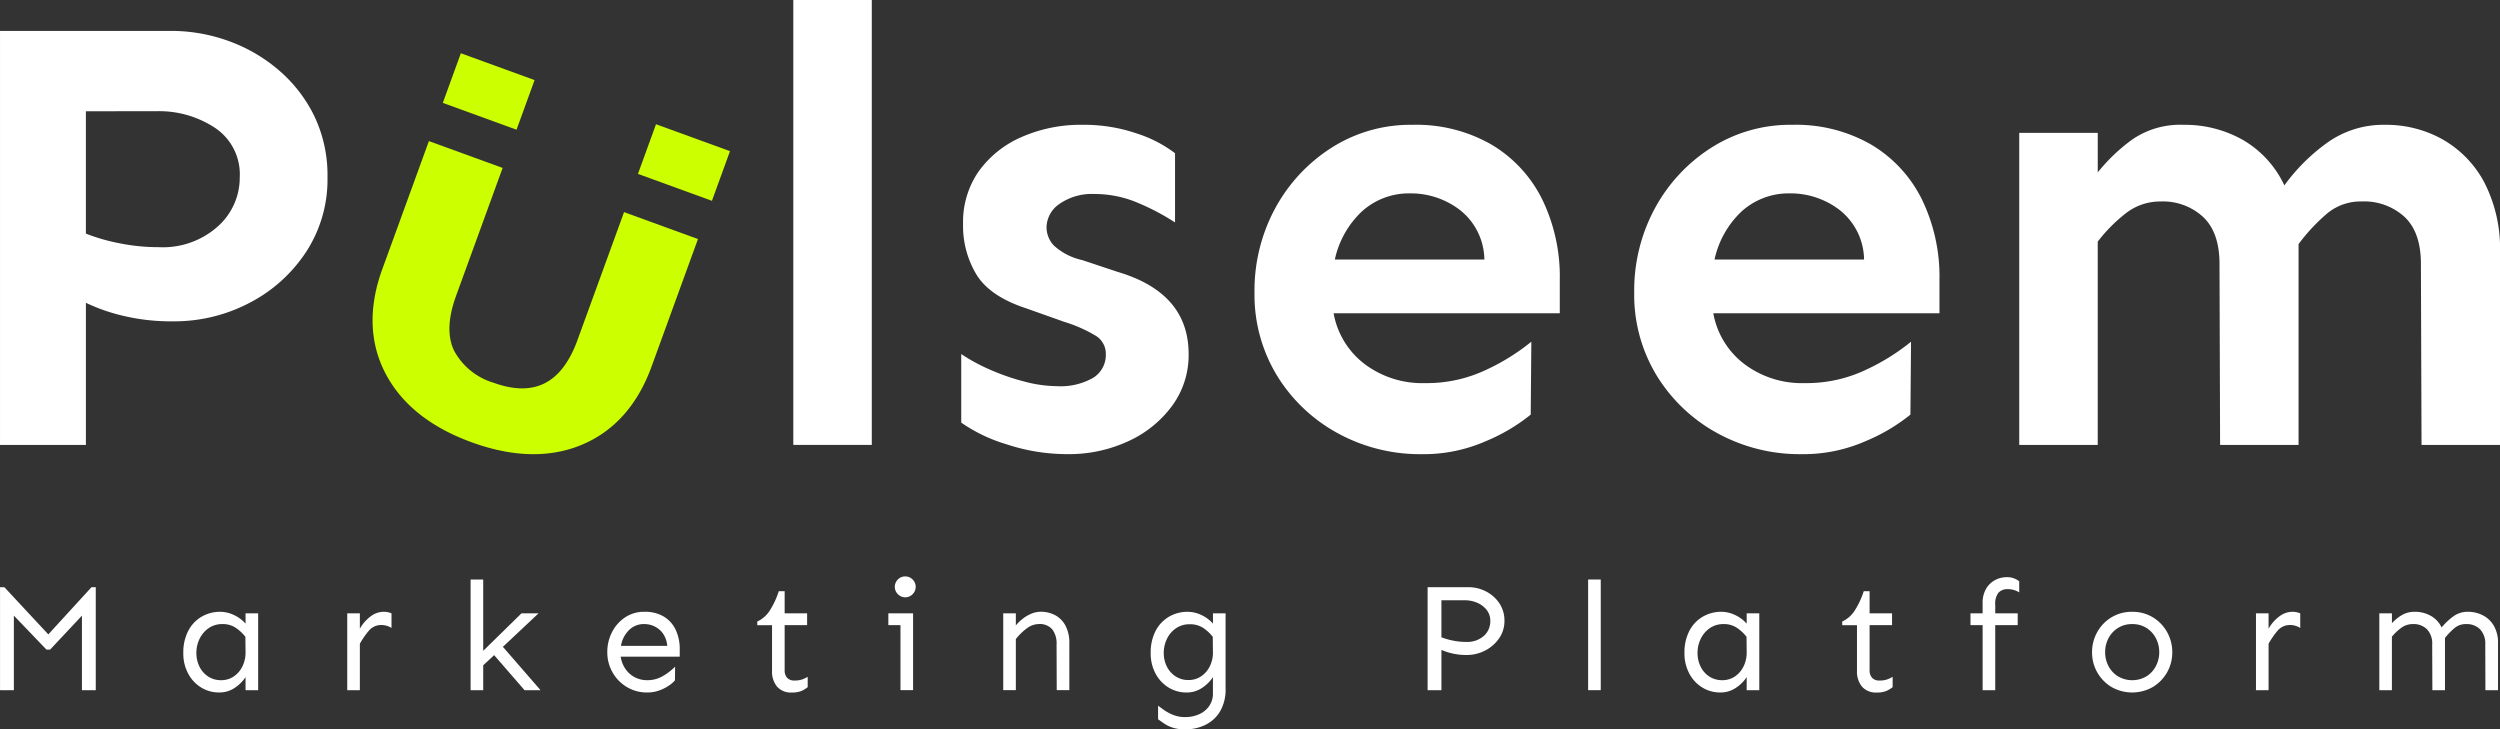 <svg xmlns="http://www.w3.org/2000/svg" width="289.334" height="84.413" viewBox="0 0 289.334 84.413">
  <rect x="0" y="0" width="289.334" height="84.413" fill="#333333" stroke="none"/>
  <g id="Group_5469" data-name="Group 5469" transform="translate(-1592.977 -6745.383)">
    <path id="Path_278" data-name="Path 278" d="M833.043,358.958a19.519,19.519,0,0,1,6.58,1.144,18.561,18.561,0,0,1,5.828,3.361,16.515,16.515,0,0,1,4.147,5.327,15.858,15.858,0,0,1,1.538,7.117,15.337,15.337,0,0,1-2.467,8.617,17.367,17.367,0,0,1-6.543,5.9,18.747,18.747,0,0,1-8.867,2.146,23.92,23.92,0,0,1-5.792-.645,21.117,21.117,0,0,1-4.292-1.5v16.449h-9.94V358.958Zm-9.869,9.3v14.16A21.966,21.966,0,0,0,827,383.523a22.719,22.719,0,0,0,4.613.464,9.544,9.544,0,0,0,6.83-2.4,7.558,7.558,0,0,0,2.538-5.685,6.456,6.456,0,0,0-2.86-5.722,11.729,11.729,0,0,0-6.722-1.93Z" transform="translate(779.743 6390.002)" fill="#fff"/>
    <rect id="Rectangle_92" data-name="Rectangle 92" width="9.082" height="51.49" transform="translate(1684.79 6745.383)" fill="#fff"/>
    <path id="Path_279" data-name="Path 279" d="M945.518,370.505a18.722,18.722,0,0,1,6.221,1,14.744,14.744,0,0,1,4.434,2.288v8.01a27.029,27.029,0,0,0-4.184-2.218,12.709,12.709,0,0,0-5.113-1.072,6.575,6.575,0,0,0-4.076,1.145,3.346,3.346,0,0,0-1.5,2.717,3.112,3.112,0,0,0,.857,2.109,7.173,7.173,0,0,0,3.289,1.681l4.077,1.358q8.224,2.433,8.223,9.511a9.912,9.912,0,0,1-1.895,5.973,12.975,12.975,0,0,1-5.077,4.111,16.308,16.308,0,0,1-7.044,1.5,22.273,22.273,0,0,1-7.079-1.145,18.342,18.342,0,0,1-5.221-2.5v-7.939a20.68,20.68,0,0,0,3.288,1.788,25.529,25.529,0,0,0,4.006,1.395,15.243,15.243,0,0,0,3.789.536,7.6,7.6,0,0,0,4.184-.966,3.109,3.109,0,0,0,1.466-2.754,2.44,2.44,0,0,0-1.216-2.145,16.463,16.463,0,0,0-3.576-1.574l-4.434-1.573q-4.148-1.358-5.721-3.862a10.918,10.918,0,0,1-1.574-5.935,10.249,10.249,0,0,1,1.753-5.972,11.906,11.906,0,0,1,4.9-4,16.941,16.941,0,0,1,7.223-1.466" transform="translate(772.795 6389.323)" fill="#fff"/>
    <path id="Path_280" data-name="Path 280" d="M985.8,370.505a17.444,17.444,0,0,1,9.117,2.289,15.2,15.2,0,0,1,5.865,6.33,20.458,20.458,0,0,1,2.039,9.332v3.861H976.645a9.472,9.472,0,0,0,3.576,5.865,11.09,11.09,0,0,0,7.008,2.217,16.047,16.047,0,0,0,7.151-1.575,24.647,24.647,0,0,0,5.149-3.218l-.072,8.44a21.16,21.16,0,0,1-5.113,3.038,17.918,17.918,0,0,1-7.473,1.538,19.845,19.845,0,0,1-9.761-2.431,18.773,18.773,0,0,1-7.008-6.651,17.967,17.967,0,0,1-2.611-9.655,19.956,19.956,0,0,1,2.36-9.654,19.043,19.043,0,0,1,6.507-7.044,17,17,0,0,1,9.44-2.682m-.216,7.938a8.1,8.1,0,0,0-5.649,2.074,10.752,10.752,0,0,0-3.146,5.578h17.306a7.412,7.412,0,0,0-2.86-5.756,9.332,9.332,0,0,0-5.65-1.9" transform="translate(770.675 6389.323)" fill="#fff"/>
    <path id="Path_281" data-name="Path 281" d="M1032.487,370.505a17.444,17.444,0,0,1,9.117,2.289,15.209,15.209,0,0,1,5.865,6.33,20.46,20.46,0,0,1,2.038,9.332v3.861h-26.174a9.471,9.471,0,0,0,3.577,5.865,11.086,11.086,0,0,0,7.007,2.217,16.048,16.048,0,0,0,7.151-1.575,24.62,24.62,0,0,0,5.149-3.218l-.072,8.44a21.15,21.15,0,0,1-5.113,3.038,17.914,17.914,0,0,1-7.473,1.538,19.846,19.846,0,0,1-9.761-2.431,18.763,18.763,0,0,1-7.007-6.651,17.966,17.966,0,0,1-2.611-9.655,19.966,19.966,0,0,1,2.359-9.654,19.052,19.052,0,0,1,6.508-7.044,17.007,17.007,0,0,1,9.44-2.682m-.215,7.938a8.1,8.1,0,0,0-5.65,2.074,10.756,10.756,0,0,0-3.147,5.578h17.306a7.41,7.41,0,0,0-2.861-5.756,9.328,9.328,0,0,0-5.649-1.9" transform="translate(767.931 6389.323)" fill="#fff"/>
    <path id="Path_282" data-name="Path 282" d="M1070.609,371.436v4.576a20.749,20.749,0,0,1,3.969-3.789,9.788,9.788,0,0,1,5.971-1.717,13.618,13.618,0,0,1,6.864,1.753,11.849,11.849,0,0,1,4.792,5.256,22,22,0,0,1,5.006-4.97,11.161,11.161,0,0,1,6.651-2.039,13.39,13.39,0,0,1,6.651,1.681,12.446,12.446,0,0,1,4.827,4.97,16.786,16.786,0,0,1,1.824,8.223v22.17h-9.082l-.072-20.954q0-3.647-1.894-5.435a6.953,6.953,0,0,0-4.971-1.787,6.072,6.072,0,0,0-4.076,1.466,21.61,21.61,0,0,0-3.219,3.468V407.55h-9.081L1084.7,386.6q0-3.647-1.9-5.435a6.851,6.851,0,0,0-4.9-1.787,6.451,6.451,0,0,0-4.076,1.394,18.064,18.064,0,0,0-3.218,3.254V407.55h-9.082V371.436Z" transform="translate(765.148 6389.323)" fill="#fff"/>
    <path id="Path_283" data-name="Path 283" d="M824.317,427.36v11.919h-1.6v-8.628l-3.682,3.932h-.426l-3.771-3.932v8.628h-1.6V427.36h.5l5.086,5.462,5-5.462Z" transform="translate(779.743 6385.98)" fill="#fff"/>
    <path id="Path_284" data-name="Path 284" d="M840.06,430.385a3.717,3.717,0,0,1,1.557.364,4.072,4.072,0,0,1,1.36,1.005v-1.191h1.459v8.893h-1.459v-1.512a4.4,4.4,0,0,1-1.254,1.245,3.159,3.159,0,0,1-1.806.532,3.911,3.911,0,0,1-2.081-.577,4.184,4.184,0,0,1-1.5-1.61,4.9,4.9,0,0,1-.561-2.383,5.392,5.392,0,0,1,.561-2.544,4.043,4.043,0,0,1,1.539-1.645,4.21,4.21,0,0,1,2.187-.578m.266,1.423a2.75,2.75,0,0,0-1.636.48,3.189,3.189,0,0,0-1.041,1.236,3.692,3.692,0,0,0-.364,1.628,3.52,3.52,0,0,0,.355,1.575,2.864,2.864,0,0,0,1.006,1.146,2.669,2.669,0,0,0,1.5.427,2.561,2.561,0,0,0,1.458-.427,2.943,2.943,0,0,0,1.014-1.183,3.612,3.612,0,0,0,.356-1.7l-.017-1.708a4.708,4.708,0,0,0-1.183-1.085,2.7,2.7,0,0,0-1.45-.391" transform="translate(778.418 6385.804)" fill="#fff"/>
    <path id="Path_285" data-name="Path 285" d="M857.39,430.563v1.778a4.572,4.572,0,0,1,1.244-1.423,2.513,2.513,0,0,1,1.495-.533,2.283,2.283,0,0,1,.925.178v1.69a2.218,2.218,0,0,0-1.138-.338,1.858,1.858,0,0,0-1.468.639,9.053,9.053,0,0,0-1.058,1.53v5.372h-1.459v-8.894Z" transform="translate(777.234 6385.804)" fill="#fff"/>
    <path id="Path_286" data-name="Path 286" d="M878.962,430.33l-4.126,3.877,4.358,5.017h-1.85l-3.521-4.055-1.264,1.173v2.882H871.1V426.416h1.459v8.253l4.429-4.339Z" transform="translate(776.342 6386.036)" fill="#fff"/>
    <path id="Path_287" data-name="Path 287" d="M892.2,430.385a4.2,4.2,0,0,1,2.277.569,3.552,3.552,0,0,1,1.361,1.547,5.18,5.18,0,0,1,.454,2.206v.872H889.46a3.324,3.324,0,0,0,.517,1.37,3.017,3.017,0,0,0,1.066.987,3.071,3.071,0,0,0,1.513.364,3.493,3.493,0,0,0,1.8-.489,6.577,6.577,0,0,0,1.4-1.077l-.017,1.583a3.426,3.426,0,0,1-.738.632,4.932,4.932,0,0,1-1.121.552,3.974,3.974,0,0,1-1.325.221,4.5,4.5,0,0,1-2.4-.64,4.6,4.6,0,0,1-1.646-1.7,4.651,4.651,0,0,1-.6-2.322,5.011,5.011,0,0,1,.552-2.331,4.466,4.466,0,0,1,1.52-1.706,3.929,3.929,0,0,1,2.216-.641m0,1.423a2.414,2.414,0,0,0-1.815.738,3.311,3.311,0,0,0-.89,1.788h5.355a2.878,2.878,0,0,0-.49-1.424,2.584,2.584,0,0,0-.969-.826,2.71,2.71,0,0,0-1.192-.276" transform="translate(775.353 6385.804)" fill="#fff"/>
    <path id="Path_288" data-name="Path 288" d="M909.518,427.852v2.563h2.6v1.368h-2.6V437a1.27,1.27,0,0,0,.284.872,1.11,1.11,0,0,0,.873.319,2.566,2.566,0,0,0,.888-.133,3.7,3.7,0,0,0,.622-.294v1.192a3.151,3.151,0,0,1-.756.454,2.815,2.815,0,0,1-1.076.168,2.124,2.124,0,0,1-1.717-.683,2.733,2.733,0,0,1-.578-1.824v-5.283h-1.708v-.427a3.41,3.41,0,0,0,1.459-1.289,9.707,9.707,0,0,0,1.031-2.216Z" transform="translate(774.269 6385.952)" fill="#fff"/>
    <path id="Path_289" data-name="Path 289" d="M925.329,430.307V439.2H923.87v-7.525h-1.405v-1.369Zm-.908-4.269a1.141,1.141,0,0,1,.863.364,1.188,1.188,0,0,1,.347.844,1.2,1.2,0,0,1-.347.837,1.185,1.185,0,0,1-1.725,0,1.2,1.2,0,0,1-.347-.837,1.191,1.191,0,0,1,.347-.844,1.142,1.142,0,0,1,.862-.364" transform="translate(773.323 6386.058)" fill="#fff"/>
    <path id="Path_290" data-name="Path 290" d="M938.053,430.563v1.4a4.931,4.931,0,0,1,.729-.72,4.41,4.41,0,0,1,1.006-.615,2.838,2.838,0,0,1,1.165-.248,3.447,3.447,0,0,1,1.654.4,2.933,2.933,0,0,1,1.192,1.21,4.194,4.194,0,0,1,.445,2.037v5.425h-1.459l-.018-5.283a2.681,2.681,0,0,0-.506-1.761,1.917,1.917,0,0,0-1.558-.605,2.354,2.354,0,0,0-1.414.525,6.311,6.311,0,0,0-1.236,1.218v5.906h-1.459v-8.894Z" transform="translate(772.491 6385.804)" fill="#fff"/>
    <path id="Path_291" data-name="Path 291" d="M959.016,430.385a3.73,3.73,0,0,1,1.557.363,4.073,4.073,0,0,1,1.36,1.006v-1.192h1.459v8.716a4.976,4.976,0,0,1-.64,2.633,4.018,4.018,0,0,1-1.708,1.565,5.287,5.287,0,0,1-2.33.516,4.585,4.585,0,0,1-1.4-.186,3.877,3.877,0,0,1-.987-.463q-.409-.275-.747-.524v-1.565q.268.195.7.507a5.2,5.2,0,0,0,1.051.559,3.623,3.623,0,0,0,1.379.25,3.939,3.939,0,0,0,1.6-.321,2.794,2.794,0,0,0,1.174-.943,2.507,2.507,0,0,0,.444-1.494v-1.867a4.4,4.4,0,0,1-1.255,1.245,3.156,3.156,0,0,1-1.805.533,3.9,3.9,0,0,1-2.081-.578,4.177,4.177,0,0,1-1.5-1.61,4.9,4.9,0,0,1-.561-2.383,5.394,5.394,0,0,1,.561-2.544,4.043,4.043,0,0,1,1.539-1.645,4.218,4.218,0,0,1,2.187-.577m.266,1.44a2.785,2.785,0,0,0-1.636.471,3.124,3.124,0,0,0-1.041,1.227,3.689,3.689,0,0,0-.364,1.627,3.459,3.459,0,0,0,.355,1.565,2.866,2.866,0,0,0,1.006,1.138,2.661,2.661,0,0,0,1.5.427,2.558,2.558,0,0,0,1.458-.427,2.969,2.969,0,0,0,1.014-1.173,3.568,3.568,0,0,0,.356-1.69l-.017-1.707a4.562,4.562,0,0,0-1.183-1.077,2.75,2.75,0,0,0-1.45-.382" transform="translate(771.426 6385.804)" fill="#fff"/>
    <path id="Path_292" data-name="Path 292" d="M993.521,427.361a4.367,4.367,0,0,1,1.974.472,4.12,4.12,0,0,1,1.558,1.352,3.6,3.6,0,0,1,.614,2.107,3.453,3.453,0,0,1-.587,1.94,4.329,4.329,0,0,1-1.592,1.432,4.628,4.628,0,0,1-2.232.543,7.191,7.191,0,0,1-2.882-.588v4.662h-1.6V427.361Zm-3.148,1.512v4.287a7.85,7.85,0,0,0,1.254.364,7.347,7.347,0,0,0,1.575.169,2.914,2.914,0,0,0,2.09-.7,2.261,2.261,0,0,0,.738-1.7,2.042,2.042,0,0,0-.419-1.3,2.749,2.749,0,0,0-1.094-.826,3.578,3.578,0,0,0-1.441-.294Z" transform="translate(769.425 6385.98)" fill="#fff"/>
    <rect id="Rectangle_93" data-name="Rectangle 93" width="1.459" height="12.807" transform="translate(1776.778 6812.452)" fill="#fff"/>
    <path id="Path_293" data-name="Path 293" d="M1024.642,430.385a3.715,3.715,0,0,1,1.557.364,4.071,4.071,0,0,1,1.36,1.005v-1.191h1.459v8.893h-1.459v-1.512a4.407,4.407,0,0,1-1.254,1.245,3.159,3.159,0,0,1-1.806.532,3.905,3.905,0,0,1-2.08-.577,4.178,4.178,0,0,1-1.5-1.61,4.912,4.912,0,0,1-.561-2.383,5.4,5.4,0,0,1,.561-2.544,4.042,4.042,0,0,1,1.539-1.645,4.209,4.209,0,0,1,2.187-.578m.267,1.423a2.75,2.75,0,0,0-1.637.48,3.2,3.2,0,0,0-1.041,1.236,3.706,3.706,0,0,0-.363,1.628,3.507,3.507,0,0,0,.355,1.575,2.855,2.855,0,0,0,1.005,1.146,2.669,2.669,0,0,0,1.5.427,2.56,2.56,0,0,0,1.458-.427,2.951,2.951,0,0,0,1.015-1.183,3.623,3.623,0,0,0,.355-1.7l-.017-1.708a4.714,4.714,0,0,0-1.183-1.085,2.7,2.7,0,0,0-1.449-.391" transform="translate(767.568 6385.804)" fill="#fff"/>
    <path id="Path_294" data-name="Path 294" d="M1042.924,427.852v2.563h2.6v1.368h-2.6V437a1.271,1.271,0,0,0,.284.872,1.109,1.109,0,0,0,.871.319,2.568,2.568,0,0,0,.89-.133,3.7,3.7,0,0,0,.622-.294v1.192a3.156,3.156,0,0,1-.756.454,2.816,2.816,0,0,1-1.076.168,2.123,2.123,0,0,1-1.717-.683,2.732,2.732,0,0,1-.578-1.824v-5.283h-1.707v-.427a3.411,3.411,0,0,0,1.459-1.289,9.717,9.717,0,0,0,1.031-2.216Z" transform="translate(766.428 6385.952)" fill="#fff"/>
    <path id="Path_295" data-name="Path 295" d="M1060.992,430.313v1.369h-2.6v7.525h-1.459v-7.525h-1.405v-1.369h1.405v-1.14a3.237,3.237,0,0,1,.409-1.716,2.643,2.643,0,0,1,1.05-1,2.821,2.821,0,0,1,1.3-.328,2.21,2.21,0,0,1,1.476.48v1.281a2.291,2.291,0,0,0-.64-.284,2.337,2.337,0,0,0-.746-.09,1.366,1.366,0,0,0-1.023.42,2.069,2.069,0,0,0-.365,1.395v.98Z" transform="translate(765.5 6386.053)" fill="#fff"/>
    <path id="Path_296" data-name="Path 296" d="M1075.116,430.385a4.518,4.518,0,0,1,2.4.641,4.594,4.594,0,0,1,1.644,1.706,4.694,4.694,0,0,1,.6,2.331,4.649,4.649,0,0,1-2.241,4.02,4.827,4.827,0,0,1-4.8,0,4.647,4.647,0,0,1-2.242-4.02,4.7,4.7,0,0,1,.6-2.331,4.593,4.593,0,0,1,1.645-1.706,4.514,4.514,0,0,1,2.4-.641m0,1.423a3.014,3.014,0,0,0-1.655.453,3.079,3.079,0,0,0-1.094,1.192,3.46,3.46,0,0,0-.382,1.61,3.412,3.412,0,0,0,.382,1.593,3.061,3.061,0,0,0,1.094,1.192,3.26,3.26,0,0,0,3.318,0,3.091,3.091,0,0,0,1.085-1.192,3.419,3.419,0,0,0,.382-1.593,3.466,3.466,0,0,0-.382-1.61,3.11,3.11,0,0,0-1.085-1.192,3,3,0,0,0-1.663-.453" transform="translate(764.622 6385.804)" fill="#fff"/>
    <path id="Path_297" data-name="Path 297" d="M1092.09,430.563v1.778a4.575,4.575,0,0,1,1.245-1.423,2.513,2.513,0,0,1,1.495-.533,2.284,2.284,0,0,1,.925.178v1.69a2.219,2.219,0,0,0-1.139-.338,1.854,1.854,0,0,0-1.467.639,9.041,9.041,0,0,0-1.059,1.53v5.372h-1.459v-8.894Z" transform="translate(763.437 6385.804)" fill="#fff"/>
    <path id="Path_298" data-name="Path 298" d="M1107.259,430.563V431.7a4.967,4.967,0,0,1,1.094-.9,2.9,2.9,0,0,1,1.575-.417,3.709,3.709,0,0,1,1.8.453,3,3,0,0,1,1.28,1.36,7.653,7.653,0,0,1,1.354-1.28,2.813,2.813,0,0,1,1.705-.533,3.722,3.722,0,0,1,1.7.4,3.144,3.144,0,0,1,1.281,1.21,3.885,3.885,0,0,1,.489,2.037v5.425h-1.459l-.016-5.283a2.409,2.409,0,0,0-.6-1.761,2.2,2.2,0,0,0-1.645-.605,2.007,2.007,0,0,0-1.335.48,7.986,7.986,0,0,0-1.084,1.121v6.048h-1.459l-.019-5.283a2.409,2.409,0,0,0-.6-1.761,2.2,2.2,0,0,0-1.645-.605,2.232,2.232,0,0,0-1.325.426,5.826,5.826,0,0,0-1.094,1.033v6.19H1105.8v-8.894Z" transform="translate(762.545 6385.804)" fill="#fff"/>
    <g id="Group_4781" data-name="Group 4781" transform="translate(1636.098 6751.546)">
      <rect id="Rectangle_94" data-name="Rectangle 94" width="6.112" height="9.08" transform="translate(8.126 5.744) rotate(-70.003)" fill="#cf0"/>
      <rect id="Rectangle_95" data-name="Rectangle 95" width="6.113" height="9.109" transform="matrix(0.342, -0.94, 0.94, 0.342, 30.711, 13.963)" fill="#cf0"/>
      <path id="Path_299" data-name="Path 299" d="M888.15,380.728l-5.47,15.026c-1.852,4.861-5.01,6.4-9.656,4.712a7.678,7.678,0,0,1-4.527-3.67c-.806-1.632-.735-3.777.211-6.377l5.389-14.806-8.532-3.105-5.48,15.057c-1.536,4.391-1.366,8.4.5,11.917s5.209,6.165,9.925,7.882c4.79,1.743,9.1,1.833,12.807.266s6.408-4.609,8.02-9.036l5.368-14.75Z" transform="translate(-859.047 -362.341)" fill="#cf0"/>
    </g>
  </g>
</svg>

